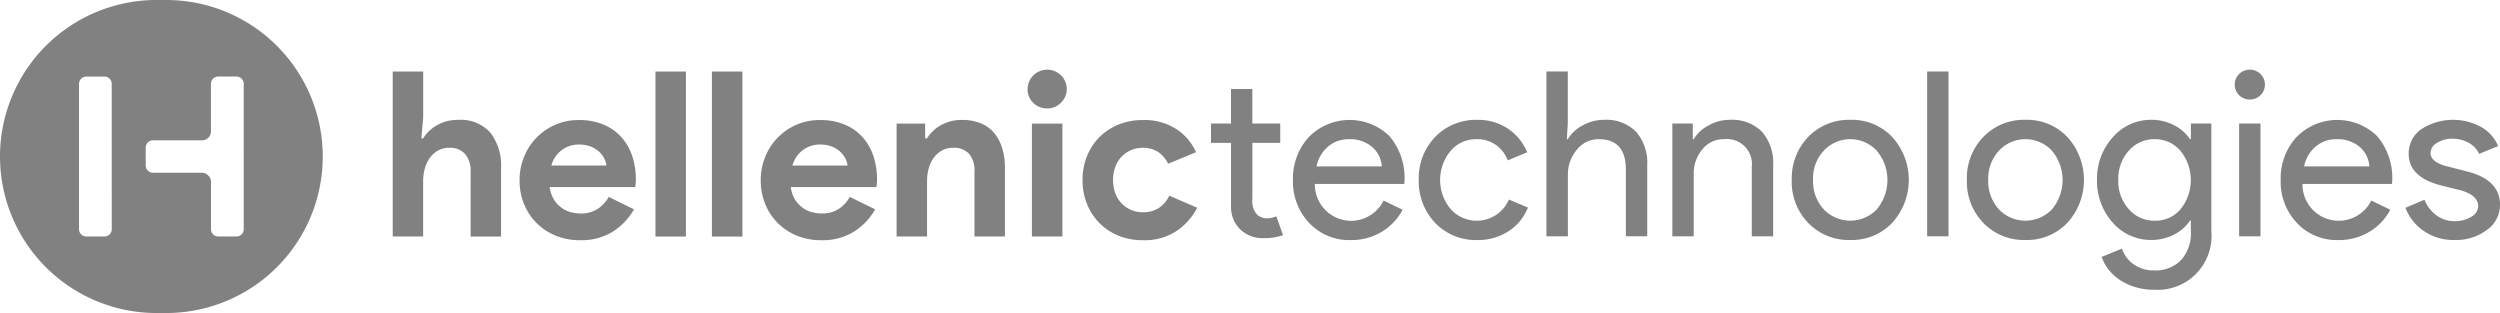 <svg id="Group_4703" data-name="Group 4703" xmlns="http://www.w3.org/2000/svg" xmlns:xlink="http://www.w3.org/1999/xlink" width="169.164" height="21.181" viewBox="0 0 169.164 21.181">
  <defs>
    <clipPath id="clip-path">
      <rect id="Rectangle_4820" data-name="Rectangle 4820" width="169.164" height="21.181" fill="#818181"/>
    </clipPath>
  </defs>
  <g id="Group_3609" data-name="Group 3609" clip-path="url(#clip-path)">
    <path id="Path_23494" data-name="Path 23494" d="M85.5,16.115a2.2,2.2,0,0,1-1.564-.578,2.122,2.122,0,0,1-.637-1.6V9.666H81.943V8.357h1.352V6.02h1.446V8.357h1.887V9.666H84.742v3.8a1.39,1.39,0,0,0,.3,1.036.976.976,0,0,0,.677.273,1.472,1.472,0,0,0,.337-.04,1.672,1.672,0,0,0,.307-.1l.456,1.278a3.932,3.932,0,0,1-1.322.2" fill="#818181"/>
    <path id="Path_23495" data-name="Path 23495" d="M91.39,16.243a3.7,3.7,0,0,1-2.8-1.153,4.046,4.046,0,0,1-1.1-2.913,4.126,4.126,0,0,1,1.068-2.9,3.868,3.868,0,0,1,5.463-.062,4.362,4.362,0,0,1,1.013,3.077l-.015.155H88.969a2.475,2.475,0,0,0,.754,1.807,2.449,2.449,0,0,0,3.463-.064,2.421,2.421,0,0,0,.435-.621l1.289.623A3.81,3.81,0,0,1,93.471,15.7a4,4,0,0,1-2.081.545m-2.311-4.985H93.5a1.9,1.9,0,0,0-.652-1.316,2.292,2.292,0,0,0-1.58-.523,2.11,2.11,0,0,0-1.407.5,2.375,2.375,0,0,0-.778,1.338Z" fill="#818181"/>
    <path id="Path_23496" data-name="Path 23496" d="M99.957,16.243a3.818,3.818,0,0,1-2.842-1.156A4.085,4.085,0,0,1,96,12.173a4.019,4.019,0,0,1,1.116-2.91A3.821,3.821,0,0,1,99.96,8.11a3.641,3.641,0,0,1,2.06.584,3.571,3.571,0,0,1,1.32,1.612l-1.32.546a2.174,2.174,0,0,0-2.154-1.433,2.239,2.239,0,0,0-1.713.794,3.078,3.078,0,0,0,0,3.926A2.367,2.367,0,0,0,102.1,13.5l1.288.545a3.416,3.416,0,0,1-1.328,1.612,3.779,3.779,0,0,1-2.1.585" fill="#818181"/>
    <path id="Path_23497" data-name="Path 23497" d="M104.64,4.837h1.446V8.358l-.063,1.059h.063a2.551,2.551,0,0,1,1.014-.935,2.927,2.927,0,0,1,1.422-.375,2.862,2.862,0,0,1,2.177.8,3.188,3.188,0,0,1,.762,2.282v4.8h-1.446V11.474q0-2.057-1.839-2.056a1.864,1.864,0,0,0-1.484.723,2.556,2.556,0,0,0-.6,1.691v4.159H104.64Z" fill="#818181"/>
    <path id="Path_23498" data-name="Path 23498" d="M113.16,8.358h1.383V9.417h.063a2.558,2.558,0,0,1,1.014-.935,2.915,2.915,0,0,1,1.422-.374,2.861,2.861,0,0,1,2.177.8,3.189,3.189,0,0,1,.763,2.282v4.8h-1.446v-4.7a1.693,1.693,0,0,0-1.492-1.872,1.655,1.655,0,0,0-.41,0,1.814,1.814,0,0,0-1.446.693,2.5,2.5,0,0,0-.582,1.658v4.221H113.16Z" fill="#818181"/>
    <path id="Path_23499" data-name="Path 23499" d="M121.242,12.174a4.02,4.02,0,0,1,1.116-2.913A3.825,3.825,0,0,1,125.2,8.108a3.768,3.768,0,0,1,2.829,1.153,4.317,4.317,0,0,1,0,5.826,3.767,3.767,0,0,1-2.829,1.152,3.82,3.82,0,0,1-2.846-1.152,4.016,4.016,0,0,1-1.116-2.913m1.446,0a2.78,2.78,0,0,0,.723,1.994,2.486,2.486,0,0,0,3.513.071l.071-.071a3.091,3.091,0,0,0,0-3.973,2.453,2.453,0,0,0-3.467-.117q-.06.057-.117.117a2.763,2.763,0,0,0-.726,1.979Z" fill="#818181"/>
    <rect id="Rectangle_4817" data-name="Rectangle 4817" width="1.446" height="11.154" transform="translate(130.402 4.837)" fill="#818181"/>
    <path id="Path_23500" data-name="Path 23500" d="M133.09,12.174a4.02,4.02,0,0,1,1.116-2.913,3.818,3.818,0,0,1,2.846-1.153,3.768,3.768,0,0,1,2.829,1.153,4.317,4.317,0,0,1,0,5.826,3.767,3.767,0,0,1-2.829,1.152,3.821,3.821,0,0,1-2.846-1.152,4.016,4.016,0,0,1-1.116-2.913m1.446,0a2.78,2.78,0,0,0,.723,1.994,2.486,2.486,0,0,0,3.513.071c.024-.023.048-.047.071-.071a3.091,3.091,0,0,0,0-3.973,2.453,2.453,0,0,0-3.467-.117q-.06.057-.117.117a2.762,2.762,0,0,0-.723,1.979" fill="#818181"/>
    <path id="Path_23501" data-name="Path 23501" d="M145.745,19.606a4.3,4.3,0,0,1-1.211-.164,3.951,3.951,0,0,1-1.03-.459,3.325,3.325,0,0,1-.793-.7,2.931,2.931,0,0,1-.5-.9l1.367-.561a2.149,2.149,0,0,0,.818,1.075,2.3,2.3,0,0,0,1.352.4,2.4,2.4,0,0,0,1.838-.7,2.708,2.708,0,0,0,.661-1.932v-.736h-.063a2.835,2.835,0,0,1-1.109.96,3.339,3.339,0,0,1-1.517.349,3.419,3.419,0,0,1-2.594-1.169,4.2,4.2,0,0,1-1.069-2.9,4.155,4.155,0,0,1,1.069-2.88,3.406,3.406,0,0,1,2.594-1.184,3.339,3.339,0,0,1,1.517.349,2.835,2.835,0,0,1,1.109.96h.063V8.358h1.385v7.305a3.644,3.644,0,0,1-3.323,3.938,3.726,3.726,0,0,1-.559,0Zm.045-4.672a2.22,2.22,0,0,0,1.745-.763,3.141,3.141,0,0,0,0-3.973,2.233,2.233,0,0,0-1.745-.779,2.267,2.267,0,0,0-1.745.779,2.835,2.835,0,0,0-.708,1.979,2.793,2.793,0,0,0,.708,1.972,2.263,2.263,0,0,0,1.745.785" fill="#818181"/>
    <path id="Path_23502" data-name="Path 23502" d="M153.257,5.725a.97.97,0,0,1-.3.716,1.032,1.032,0,0,1-1.446,0,1.008,1.008,0,0,1-.007-1.425l.007-.008a1.032,1.032,0,0,1,1.446,0,.975.975,0,0,1,.3.717m-.3,2.633V15.99h-1.446V8.358Z" fill="#818181"/>
    <path id="Path_23503" data-name="Path 23503" d="M158.224,16.243a3.7,3.7,0,0,1-2.8-1.153,4.047,4.047,0,0,1-1.1-2.913,4.125,4.125,0,0,1,1.069-2.9,3.867,3.867,0,0,1,5.462-.062,4.367,4.367,0,0,1,1.014,3.077l-.016.155H155.8a2.454,2.454,0,0,0,4.216,1.744,2.448,2.448,0,0,0,.436-.622l1.288.623A3.8,3.8,0,0,1,160.3,15.7a4,4,0,0,1-2.081.545m-2.311-4.985h4.417a1.894,1.894,0,0,0-.653-1.316,2.29,2.29,0,0,0-1.58-.523,2.11,2.11,0,0,0-1.407.5,2.367,2.367,0,0,0-.776,1.338Z" fill="#818181"/>
    <path id="Path_23504" data-name="Path 23504" d="M169.164,13.873a2.063,2.063,0,0,1-.88,1.682,3.487,3.487,0,0,1-2.217.685,3.534,3.534,0,0,1-2.043-.6,3.318,3.318,0,0,1-1.258-1.58l1.29-.545a2.374,2.374,0,0,0,.826,1.069,2.016,2.016,0,0,0,1.187.381,2.113,2.113,0,0,0,1.156-.3.842.842,0,0,0,.464-.7q0-.732-1.135-1.075l-1.321-.328q-2.249-.56-2.247-2.149a1.979,1.979,0,0,1,.856-1.674,3.959,3.959,0,0,1,4.04-.148,2.632,2.632,0,0,1,1.155,1.293l-1.288.529a1.613,1.613,0,0,0-.716-.755,2.244,2.244,0,0,0-1.108-.273,1.87,1.87,0,0,0-1.014.281.8.8,0,0,0-.447.684q0,.655,1.241.935l1.163.3q2.3.552,2.3,2.284" fill="#818181"/>
    <path id="Path_23505" data-name="Path 23505" d="M26.574,4.841h2.061V7.975L28.51,9.363h.125a2.546,2.546,0,0,1,.952-.9,2.785,2.785,0,0,1,1.392-.35,2.69,2.69,0,0,1,2.21.873,3.652,3.652,0,0,1,.716,2.385v4.632h-2.06V11.624a1.738,1.738,0,0,0-.38-1.208A1.356,1.356,0,0,0,30.41,10a1.554,1.554,0,0,0-.755.179,1.67,1.67,0,0,0-.558.489,2.268,2.268,0,0,0-.347.725,3.194,3.194,0,0,0-.118.881V16H26.574Z" fill="#818181"/>
    <path id="Path_23506" data-name="Path 23506" d="M42.9,14.165a4.3,4.3,0,0,1-1.439,1.512,4.036,4.036,0,0,1-2.211.577,4.287,4.287,0,0,1-1.629-.3,3.922,3.922,0,0,1-1.3-.85,3.861,3.861,0,0,1-.857-1.286,4.194,4.194,0,0,1-.307-1.63,4.146,4.146,0,0,1,.3-1.567,3.967,3.967,0,0,1,2.1-2.172,3.905,3.905,0,0,1,1.613-.326,4.247,4.247,0,0,1,1.652.3,3.4,3.4,0,0,1,1.211.842,3.641,3.641,0,0,1,.74,1.272,4.9,4.9,0,0,1,.252,1.59v.187a.9.9,0,0,0-.016.172.813.813,0,0,0-.016.171H37.194a2.138,2.138,0,0,0,.261.8,1.944,1.944,0,0,0,.488.561,1.9,1.9,0,0,0,.638.326,2.517,2.517,0,0,0,.706.1,2.025,2.025,0,0,0,1.172-.32,2.358,2.358,0,0,0,.732-.8ZM41.033,11.2a1.3,1.3,0,0,0-.134-.452,1.59,1.59,0,0,0-.346-.468,1.806,1.806,0,0,0-.566-.358,2.1,2.1,0,0,0-.81-.141,1.9,1.9,0,0,0-1.165.374,1.98,1.98,0,0,0-.706,1.044Z" fill="#818181"/>
    <rect id="Rectangle_4818" data-name="Rectangle 4818" width="2.061" height="11.165" transform="translate(44.352 4.841)" fill="#818181"/>
    <rect id="Rectangle_4819" data-name="Rectangle 4819" width="2.064" height="11.165" transform="translate(48.173 4.841)" fill="#818181"/>
    <path id="Path_23507" data-name="Path 23507" d="M59.22,14.165a4.3,4.3,0,0,1-1.44,1.512,4.022,4.022,0,0,1-2.21.577,4.283,4.283,0,0,1-1.629-.3,3.912,3.912,0,0,1-1.3-.85,3.856,3.856,0,0,1-.857-1.286,4.213,4.213,0,0,1-.308-1.63,4.146,4.146,0,0,1,.3-1.567,3.969,3.969,0,0,1,2.1-2.172,3.905,3.905,0,0,1,1.613-.326,4.242,4.242,0,0,1,1.651.3,3.383,3.383,0,0,1,1.211.842,3.626,3.626,0,0,1,.74,1.272,4.85,4.85,0,0,1,.252,1.59v.187a1.1,1.1,0,0,0-.016.172.885.885,0,0,0-.015.171H53.508a2.154,2.154,0,0,0,.26.8,1.933,1.933,0,0,0,.489.561,1.888,1.888,0,0,0,.637.326,2.517,2.517,0,0,0,.706.1,2.025,2.025,0,0,0,1.172-.32,2.355,2.355,0,0,0,.731-.8ZM57.348,11.2a1.3,1.3,0,0,0-.134-.452,1.608,1.608,0,0,0-.346-.468,1.8,1.8,0,0,0-.567-.358,2.092,2.092,0,0,0-.809-.141,1.9,1.9,0,0,0-1.165.374,1.98,1.98,0,0,0-.706,1.044Z" fill="#818181"/>
    <path id="Path_23508" data-name="Path 23508" d="M62.6,9.363h.126a2.6,2.6,0,0,1,.978-.912,2.855,2.855,0,0,1,1.4-.335,3.229,3.229,0,0,1,1.274.233,2.334,2.334,0,0,1,.905.663,2.922,2.922,0,0,1,.535,1.028A4.628,4.628,0,0,1,68,11.374V16H65.938V11.624a1.749,1.749,0,0,0-.369-1.224,1.4,1.4,0,0,0-1.078-.4,1.518,1.518,0,0,0-.747.179,1.729,1.729,0,0,0-.551.484,2.186,2.186,0,0,0-.346.717,3.155,3.155,0,0,0-.117.881V16H60.668V8.365H62.6Z" fill="#818181"/>
    <path id="Path_23509" data-name="Path 23509" d="M70.847,7.336a1.317,1.317,0,0,1-.511-.1,1.317,1.317,0,0,1-.708-.694,1.328,1.328,0,0,1,2.163-1.445,1.29,1.29,0,0,1,.03,1.825l-.03.03a1.3,1.3,0,0,1-.944.386M69.824,8.365h2.064V16H69.824Z" fill="#818181"/>
    <path id="Path_23510" data-name="Path 23510" d="M81.01,14.056A4.29,4.29,0,0,1,79.6,15.639a3.919,3.919,0,0,1-2.258.615,4.3,4.3,0,0,1-1.644-.3,3.821,3.821,0,0,1-1.29-.849,3.949,3.949,0,0,1-.85-1.287,4.226,4.226,0,0,1-.307-1.629,4.285,4.285,0,0,1,.307-1.637,3.841,3.841,0,0,1,.85-1.287,3.908,3.908,0,0,1,1.29-.842,4.323,4.323,0,0,1,1.644-.3,3.955,3.955,0,0,1,2.25.608A3.612,3.612,0,0,1,80.931,10.3l-1.888.779a2.008,2.008,0,0,0-.684-.8A1.879,1.879,0,0,0,77.313,10a1.957,1.957,0,0,0-1.841,1.279,2.676,2.676,0,0,0,0,1.809,1.988,1.988,0,0,0,.435.686,1.959,1.959,0,0,0,.637.434,1.9,1.9,0,0,0,.77.156,1.965,1.965,0,0,0,1.093-.289,2.016,2.016,0,0,0,.717-.833Z" fill="#818181"/>
    <path id="Path_23511" data-name="Path 23511" d="M0,10.59H0A10.591,10.591,0,0,0,10.591,21.181h.657A10.59,10.59,0,0,0,11.248,0h-.657A10.59,10.59,0,0,0,0,10.59m7.562,4.923A.488.488,0,0,1,7.07,16H5.839a.489.489,0,0,1-.492-.485V5.667a.49.49,0,0,1,.492-.485H7.067a.488.488,0,0,1,.492.485Zm8.93,0a.489.489,0,0,1-.3.45A.506.506,0,0,1,16,16H14.769a.491.491,0,0,1-.493-.485v-3.2a.63.63,0,0,0-.632-.628H10.353A.49.49,0,0,1,9.86,11.2V9.98a.49.49,0,0,1,.493-.485h3.32a.6.6,0,0,0,.6-.6h0V5.667a.485.485,0,0,1,.144-.345.494.494,0,0,1,.348-.143H16a.5.5,0,0,1,.191.038.487.487,0,0,1,.3.45Z" fill="#818181"/>
  </g>
</svg>

